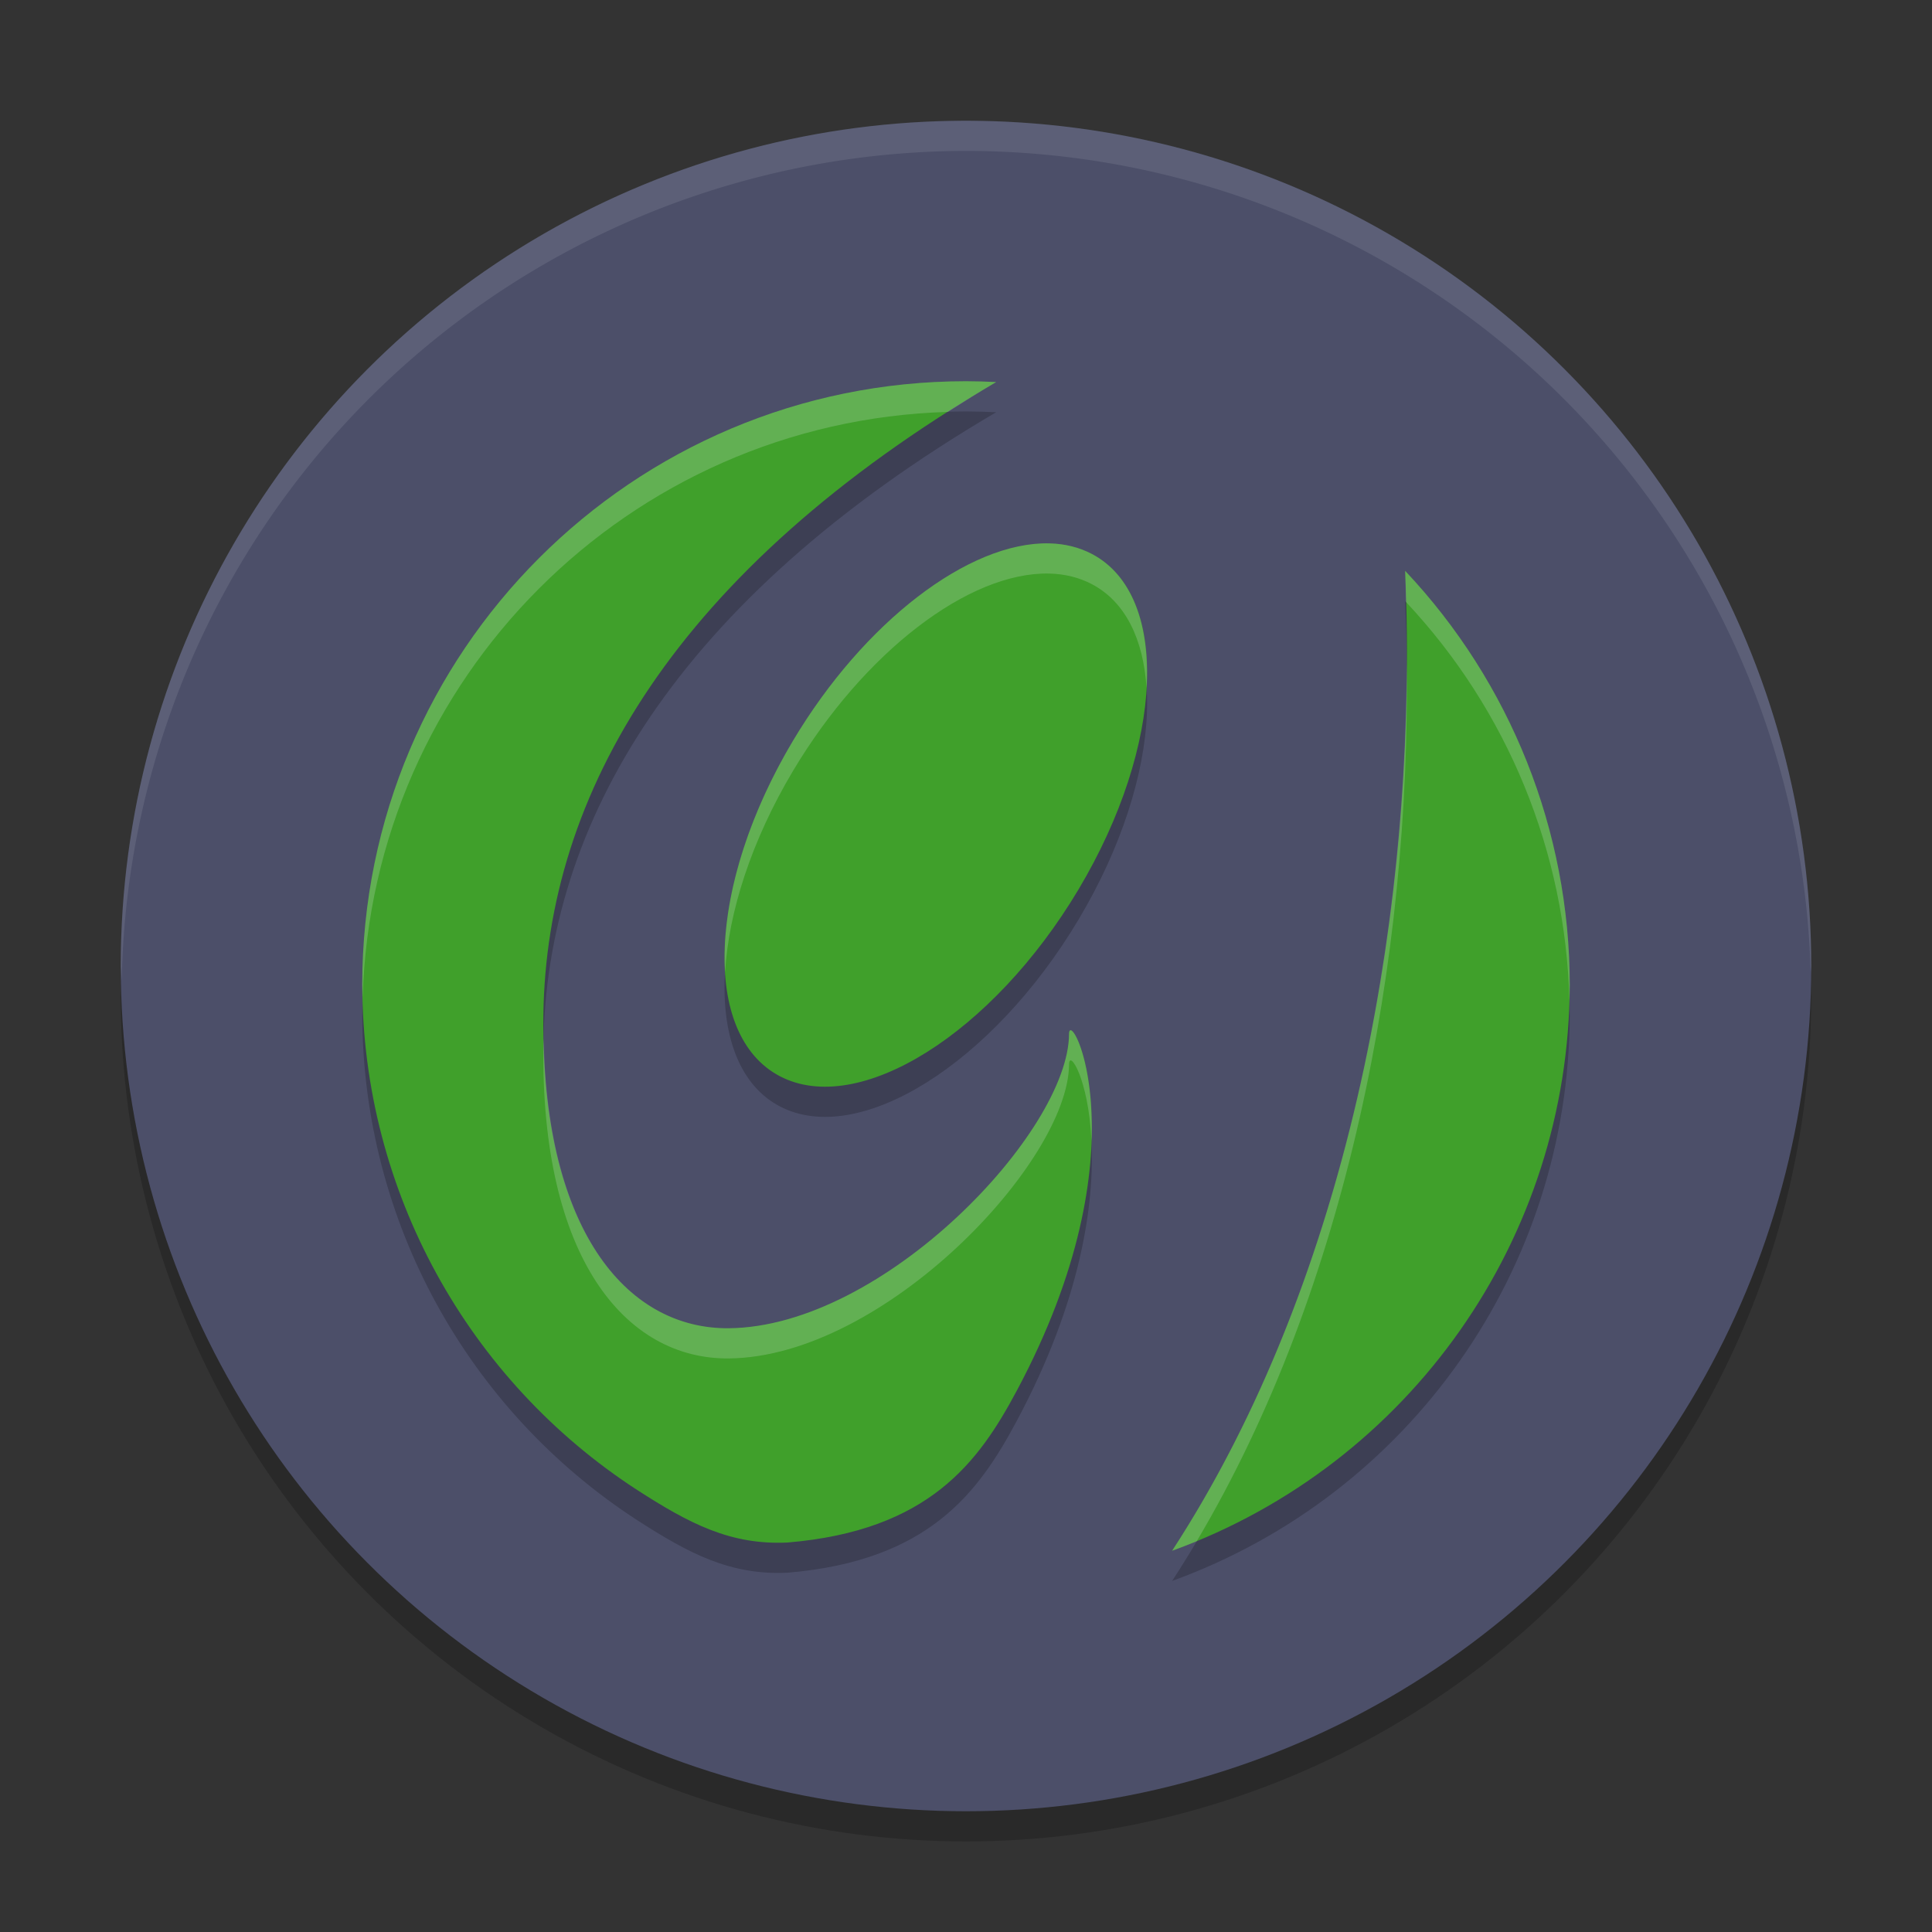 <svg xmlns="http://www.w3.org/2000/svg" width="64" height="64" version="1.1">
 <rect width="100%" height="100%" fill="#333333" stroke="none"/>
 <circle style="opacity:0.2" cx="32" cy="33" r="28"/>
 <circle style="fill:#4c4f69" cx="32" cy="32" r="28"/>
 <path style="opacity:0.2" d="m 32,13.629 c -11.046,0 -20,8.954 -20,20 0.017,6.84 3.513,13.097 9.105,16.727 1.731,1.117 3.097,1.831 4.984,1.742 4.695,-0.394 6.335,-2.678 7.586,-5.016 4.296,-8.026 1.742,-12.805 1.738,-11.828 C 35.401,38.474 29.288,44.955 24.141,45 20.72,45.03 17.903,41.669 18,34.617 18.1,27.31 22.351,19.904 33,13.656 32.666,13.639 32.334,13.63 32,13.629 Z M 34.766,19 c -2.671,-0.065 -6.155,2.615 -8.492,6.531 -2.852,4.779 -3.047,9.758 -0.438,11.121 2.61,1.362 7.039,-1.409 9.891,-6.188 2.852,-4.779 3.047,-9.754 0.438,-11.117 C 35.751,19.132 35.281,19.013 34.766,19 Z m 11.781,0.91 C 47.021,30.903 44.738,43.292 38.828,52.371 46.717,49.506 51.977,42.022 52,33.629 51.998,28.529 50.047,23.62 46.547,19.91 Z"/>
 <path style="fill:#40a02b" d="m 32,12.629 c -11.046,0 -20,8.954 -20,20 0.017,6.84 3.513,13.097 9.105,16.727 1.731,1.117 3.097,1.831 4.984,1.742 4.695,-0.394 6.335,-2.678 7.586,-5.016 4.296,-8.026 1.742,-12.805 1.738,-11.828 C 35.401,37.474 29.288,43.955 24.141,44 20.72,44.03 17.903,40.669 18,33.617 18.1,26.31 22.351,18.904 33,12.656 32.666,12.639 32.334,12.63 32,12.629 Z M 34.766,18 c -2.671,-0.065 -6.155,2.615 -8.492,6.531 -2.852,4.779 -3.047,9.758 -0.438,11.121 2.61,1.362 7.039,-1.409 9.891,-6.188 2.852,-4.779 3.047,-9.754 0.438,-11.117 C 35.751,18.132 35.281,18.013 34.766,18 Z m 11.781,0.91 C 47.021,29.903 44.738,42.292 38.828,51.371 46.717,48.506 51.977,41.022 52,32.629 51.998,27.529 50.047,22.62 46.547,18.91 Z"/>
 <path style="opacity:0.1;fill:#eff1f5" d="M 32 4 A 28 28 0 0 0 4 32 A 28 28 0 0 0 4.033 32.482 A 28 28 0 0 1 32 5 A 28 28 0 0 1 59.982 32.242 A 28 28 0 0 0 60 32 A 28 28 0 0 0 32 4 z"/>
 <path style="fill:#eff1f5;opacity:0.2" d="M 32 12.629 C 20.954 12.629 12 21.583 12 32.629 C 12 32.77 12.01 32.91 12.014 33.051 C 12.315 22.474 20.824 13.958 31.398 13.645 C 31.919 13.313 32.445 12.982 33 12.656 C 32.666 12.639 32.334 12.63 32 12.629 z M 34.766 18 C 32.094 17.935 28.611 20.615 26.273 24.531 C 24.644 27.262 23.886 30.055 24.02 32.205 C 24.133 30.225 24.886 27.856 26.273 25.531 C 28.611 21.615 32.094 18.935 34.766 19 C 35.281 19.013 35.751 19.132 36.164 19.348 C 37.282 19.932 37.88 21.182 37.98 22.793 C 38.1 20.703 37.504 19.048 36.164 18.348 C 35.751 18.132 35.281 18.013 34.766 18 z M 46.547 18.91 C 46.562 19.251 46.565 19.598 46.574 19.941 C 49.947 23.531 51.869 28.238 51.988 33.152 C 51.993 32.978 52 32.804 52 32.629 C 51.998 27.529 50.047 22.62 46.547 18.91 z M 46.6 21.84 C 46.584 32.057 44.218 43.09 38.828 51.371 C 39.103 51.271 39.374 51.166 39.643 51.055 C 44.623 42.662 46.735 31.804 46.6 21.84 z M 35.475 34.129 C 35.437 34.121 35.414 34.162 35.414 34.254 C 35.401 37.474 29.288 43.955 24.141 44 C 20.854 44.029 18.133 40.917 18.01 34.42 C 18.008 34.486 18.001 34.551 18 34.617 C 17.903 41.669 20.72 45.03 24.141 45 C 29.288 44.955 35.401 38.474 35.414 35.254 C 35.416 34.765 36.056 35.715 36.158 37.791 C 36.237 35.486 35.666 34.167 35.475 34.129 z"/>
</svg>
